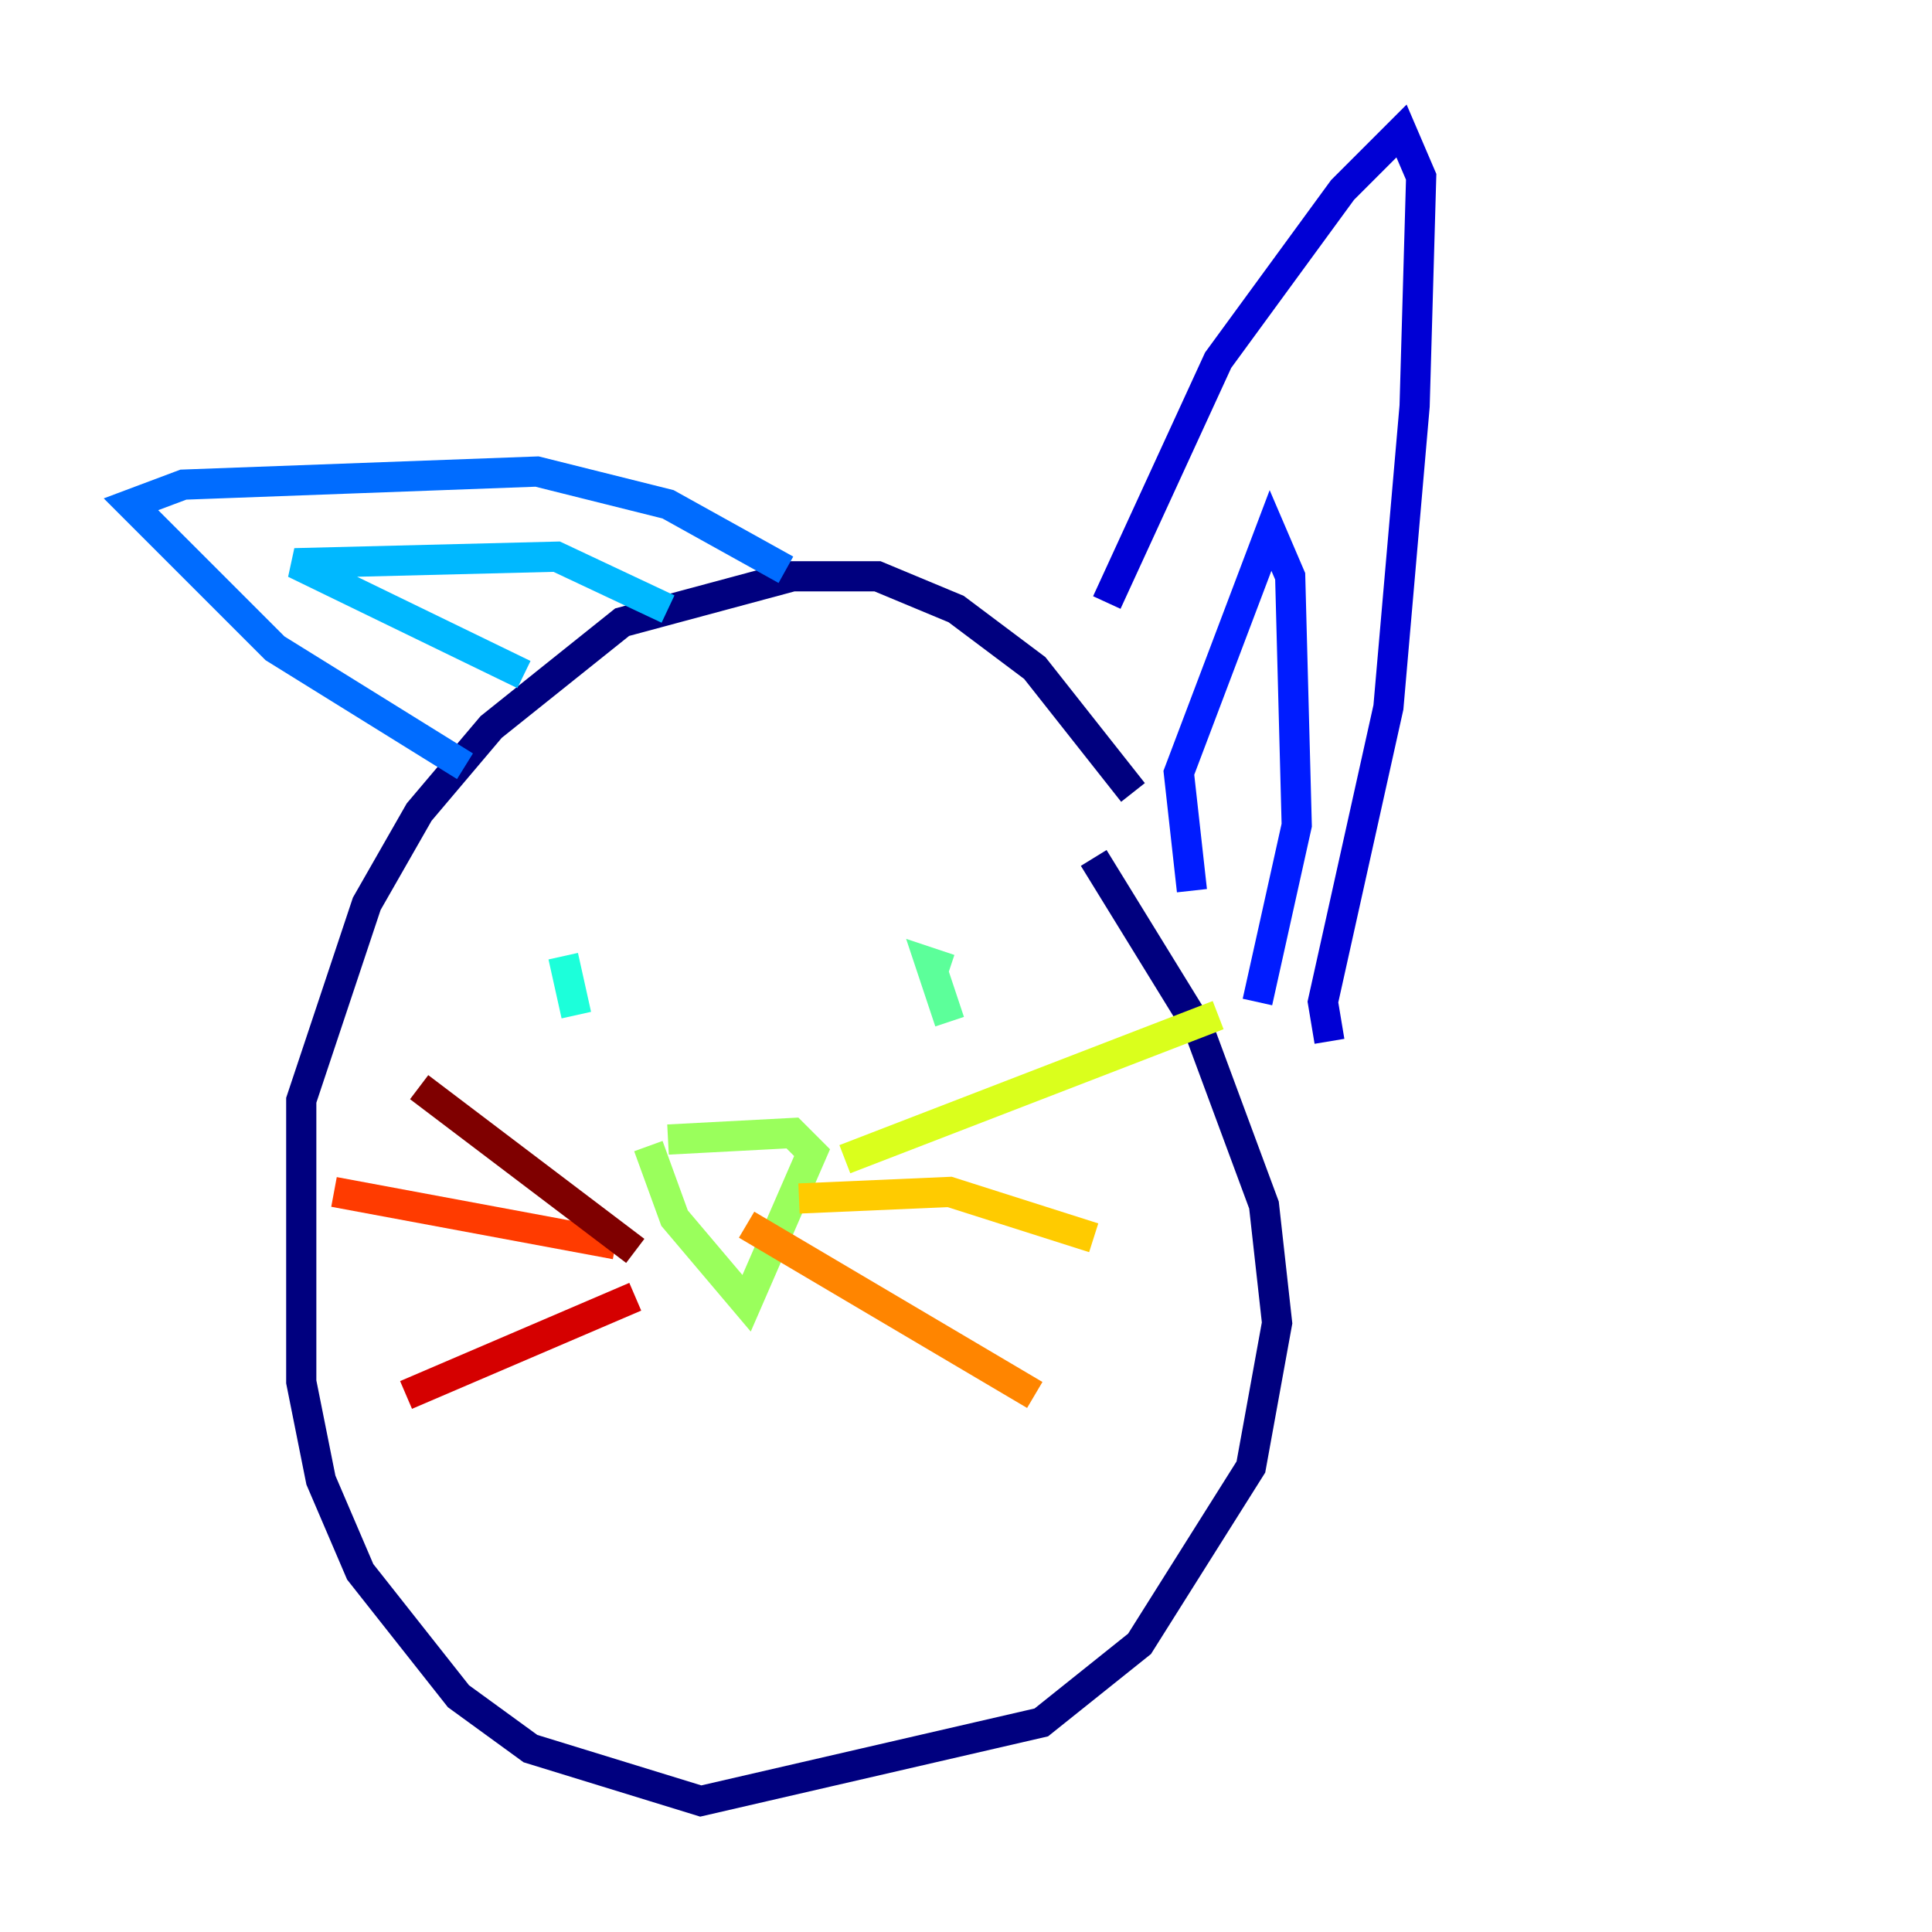 <?xml version="1.0" encoding="utf-8" ?>
<svg baseProfile="tiny" height="128" version="1.2" viewBox="0,0,128,128" width="128" xmlns="http://www.w3.org/2000/svg" xmlns:ev="http://www.w3.org/2001/xml-events" xmlns:xlink="http://www.w3.org/1999/xlink"><defs /><polyline fill="none" points="75.064,52.502 68.556,44.258 63.349,40.352 58.142,38.183 52.502,38.183 41.22,41.22 32.542,48.163 27.77,53.803 24.298,59.878 19.959,72.895 19.959,91.552 21.261,98.061 23.864,104.136 30.373,112.38 35.146,115.851 46.427,119.322 68.99,114.115 75.498,108.909 82.875,97.193 84.61,87.647 83.742,79.837 79.403,68.122 72.461,56.841" stroke="#00007f" stroke-width="2" /><polyline fill="none" points="73.329,39.919 80.705,23.864 88.949,12.583 92.854,8.678 94.156,11.715 93.722,26.902 91.986,46.861 87.647,66.386 88.081,68.99" stroke="#0000d5" stroke-width="2" /><polyline fill="none" points="78.969,59.01 78.102,51.2 84.176,35.146 85.478,38.183 85.912,54.671 83.308,66.386" stroke="#001cff" stroke-width="2" /><polyline fill="none" points="30.807,50.766 18.224,42.956 8.678,33.41 12.149,32.108 35.58,31.241 44.258,33.41 52.068,37.749" stroke="#006cff" stroke-width="2" /><polyline fill="none" points="34.712,44.691 19.525,37.315 36.881,36.881 44.258,40.352" stroke="#00b8ff" stroke-width="2" /><polyline fill="none" points="38.183,67.254 37.315,63.349" stroke="#1cffda" stroke-width="2" /><polyline fill="none" points="62.915,67.688 61.614,63.783 62.915,64.217" stroke="#5cff9a" stroke-width="2" /><polyline fill="none" points="44.258,75.498 52.502,75.064 53.803,76.366 49.464,86.346 44.691,80.705 42.956,75.932" stroke="#9aff5c" stroke-width="2" /><polyline fill="none" points="55.973,76.8 80.705,67.254" stroke="#daff1c" stroke-width="2" /><polyline fill="none" points="52.936,79.403 62.915,78.969 72.461,82.007" stroke="#ffcb00" stroke-width="2" /><polyline fill="none" points="49.464,81.139 68.556,92.42" stroke="#ff8500" stroke-width="2" /><polyline fill="none" points="40.786,82.441 22.129,78.969" stroke="#ff3b00" stroke-width="2" /><polyline fill="none" points="42.088,85.912 26.902,92.42" stroke="#d50000" stroke-width="2" /><polyline fill="none" points="42.088,82.875 27.77,72.027" stroke="#7f0000" stroke-width="2" /></svg>